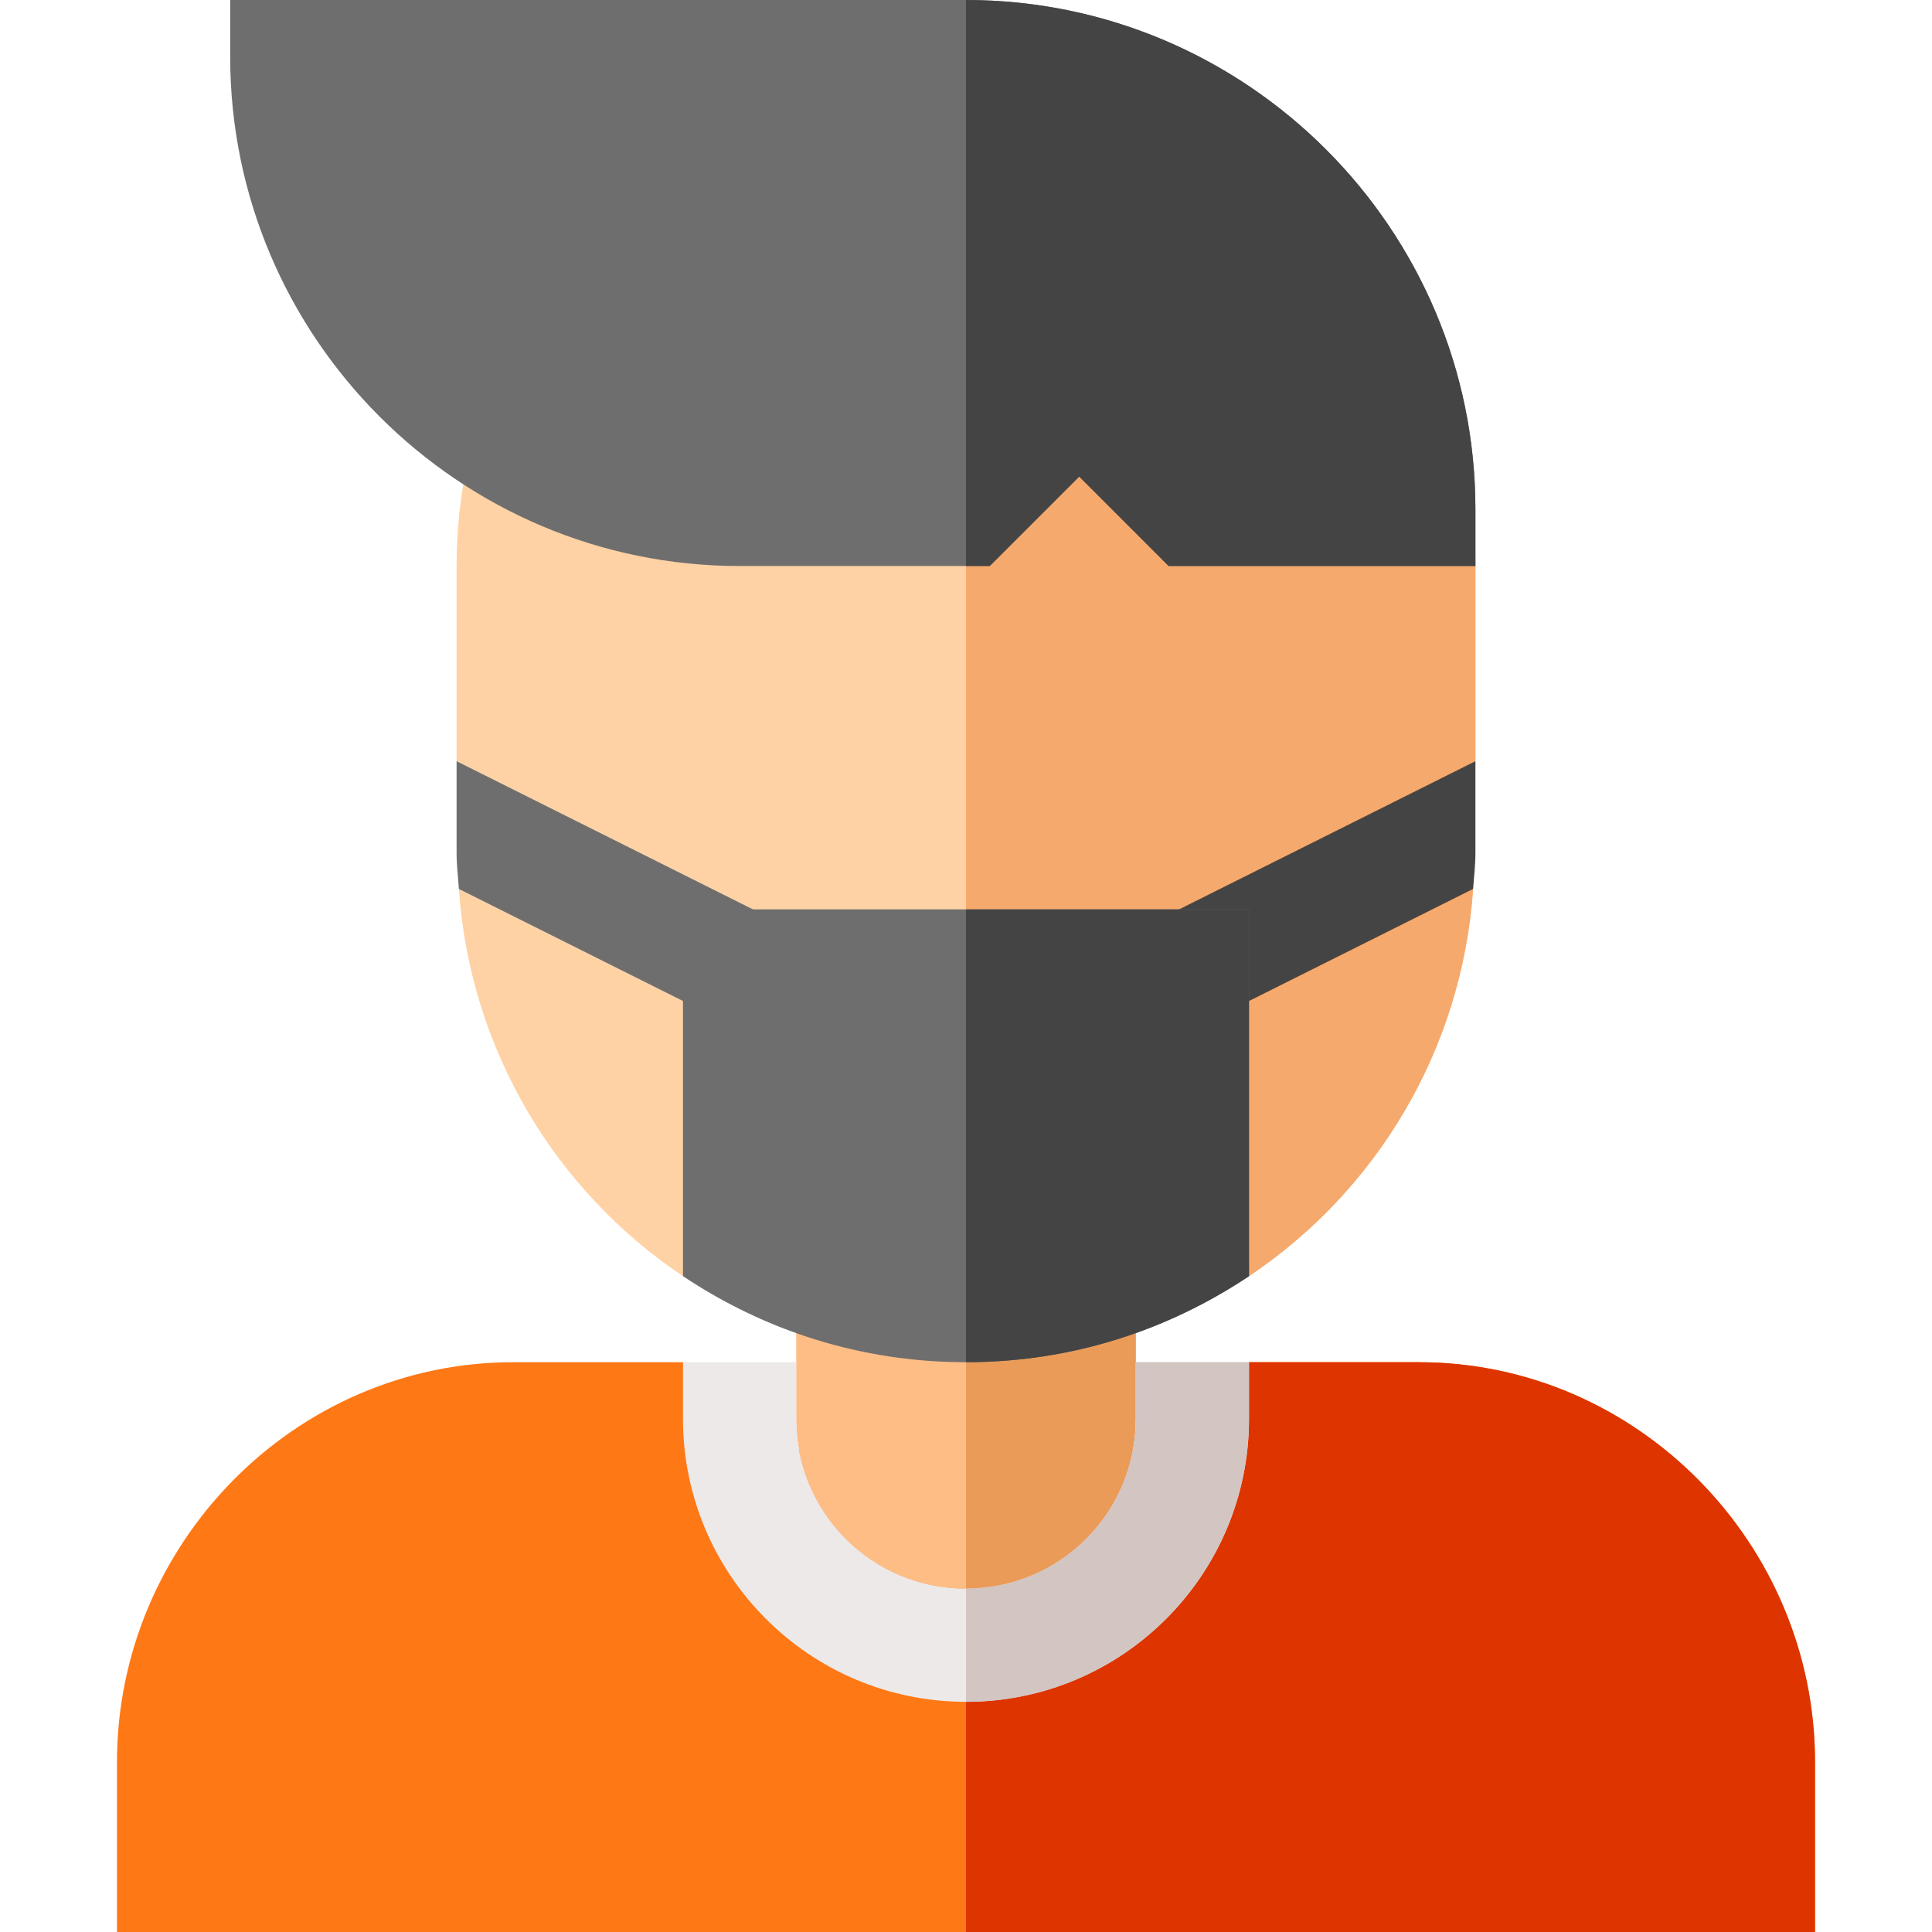 <svg height="512pt" viewBox="-31 0 512 512" width="512pt" xmlns="http://www.w3.org/2000/svg"><path d="m450 467v45h-450v-45c0-57.898 47.102-106 105-106h45l60 45h30l60-45h45c57.898 0 105 48.102 105 106zm0 0" fill="#ff7816"/><path d="m450 467v45h-225v-106h15l60-45h45c57.898 0 105 48.102 105 106zm0 0" fill="#dd3400"/><path d="m270 341.801v34.199c0 24.898-20.098 45-45 45s-45-20.102-45-45v-34.199zm0 0" fill="#ffbd86"/><path d="m225 341.801h45v34.199c0 24.898-20.098 45-45 45zm0 0" fill="#ea9b58"/><path d="m360 201.699-38.402 37.801 37.801-3.898c-3 42.898-25.797 80.098-59.398 102.598l-30-37.199h-90l-30 37.199c-33.602-22.5-56.398-59.699-59.398-102.598l37.801 3.898-38.402-37.801v-51.699c0-74.699 60.301-120 135-120s135 45.301 135 120zm0 0" fill="#fed2a4"/><path d="m360 201.699-38.402 37.801 37.801-3.898c-3 42.898-25.797 80.098-59.398 102.598l-30-37.199h-45v-271c74.699 0 135 45.301 135 120zm0 0" fill="#f6a96c"/><path d="m171.711 242.582-81.711-40.855v24.273c0 3.246.383 6.391.609 9.574l67.68 33.844zm0 0" fill="#6e6e6e"/><path d="m291.711 269.418 67.68-33.844c.227-3.188.609-6.332.609-9.574v-24.273l-81.711 40.855zm0 0" fill="#444"/><path d="m300 241v97.199c-21.598 14.398-47.102 22.801-75 22.801s-53.402-8.402-75-22.801v-97.199zm0 0" fill="#6e6e6e"/><path d="m300 338.199c-21.598 14.398-47.102 22.801-75 22.801v-120h75zm0 0" fill="#444"/><path d="m225 0h-195v15c0 74.398 60.602 135 135 135h66.301l23.699-23.699 23.699 23.699h81.301v-15c0-74.402-60.602-135-135-135zm0 0" fill="#6e6e6e"/><path d="m231.301 150h-6.301v-150c74.398 0 135 60.598 135 135v15h-81.301l-23.699-23.699zm0 0" fill="#444"/><path d="m300 361v15c0 41.398-33.602 75-75 75s-75-33.602-75-75v-15h30v15c0 24.898 20.098 45 45 45s45-20.102 45-45v-15zm0 0" fill="#ede9e8"/><path d="m300 361v15c0 41.398-33.602 75-75 75v-30c24.902 0 45-20.102 45-45v-15zm0 0" fill="#d2c5c2"/></svg>